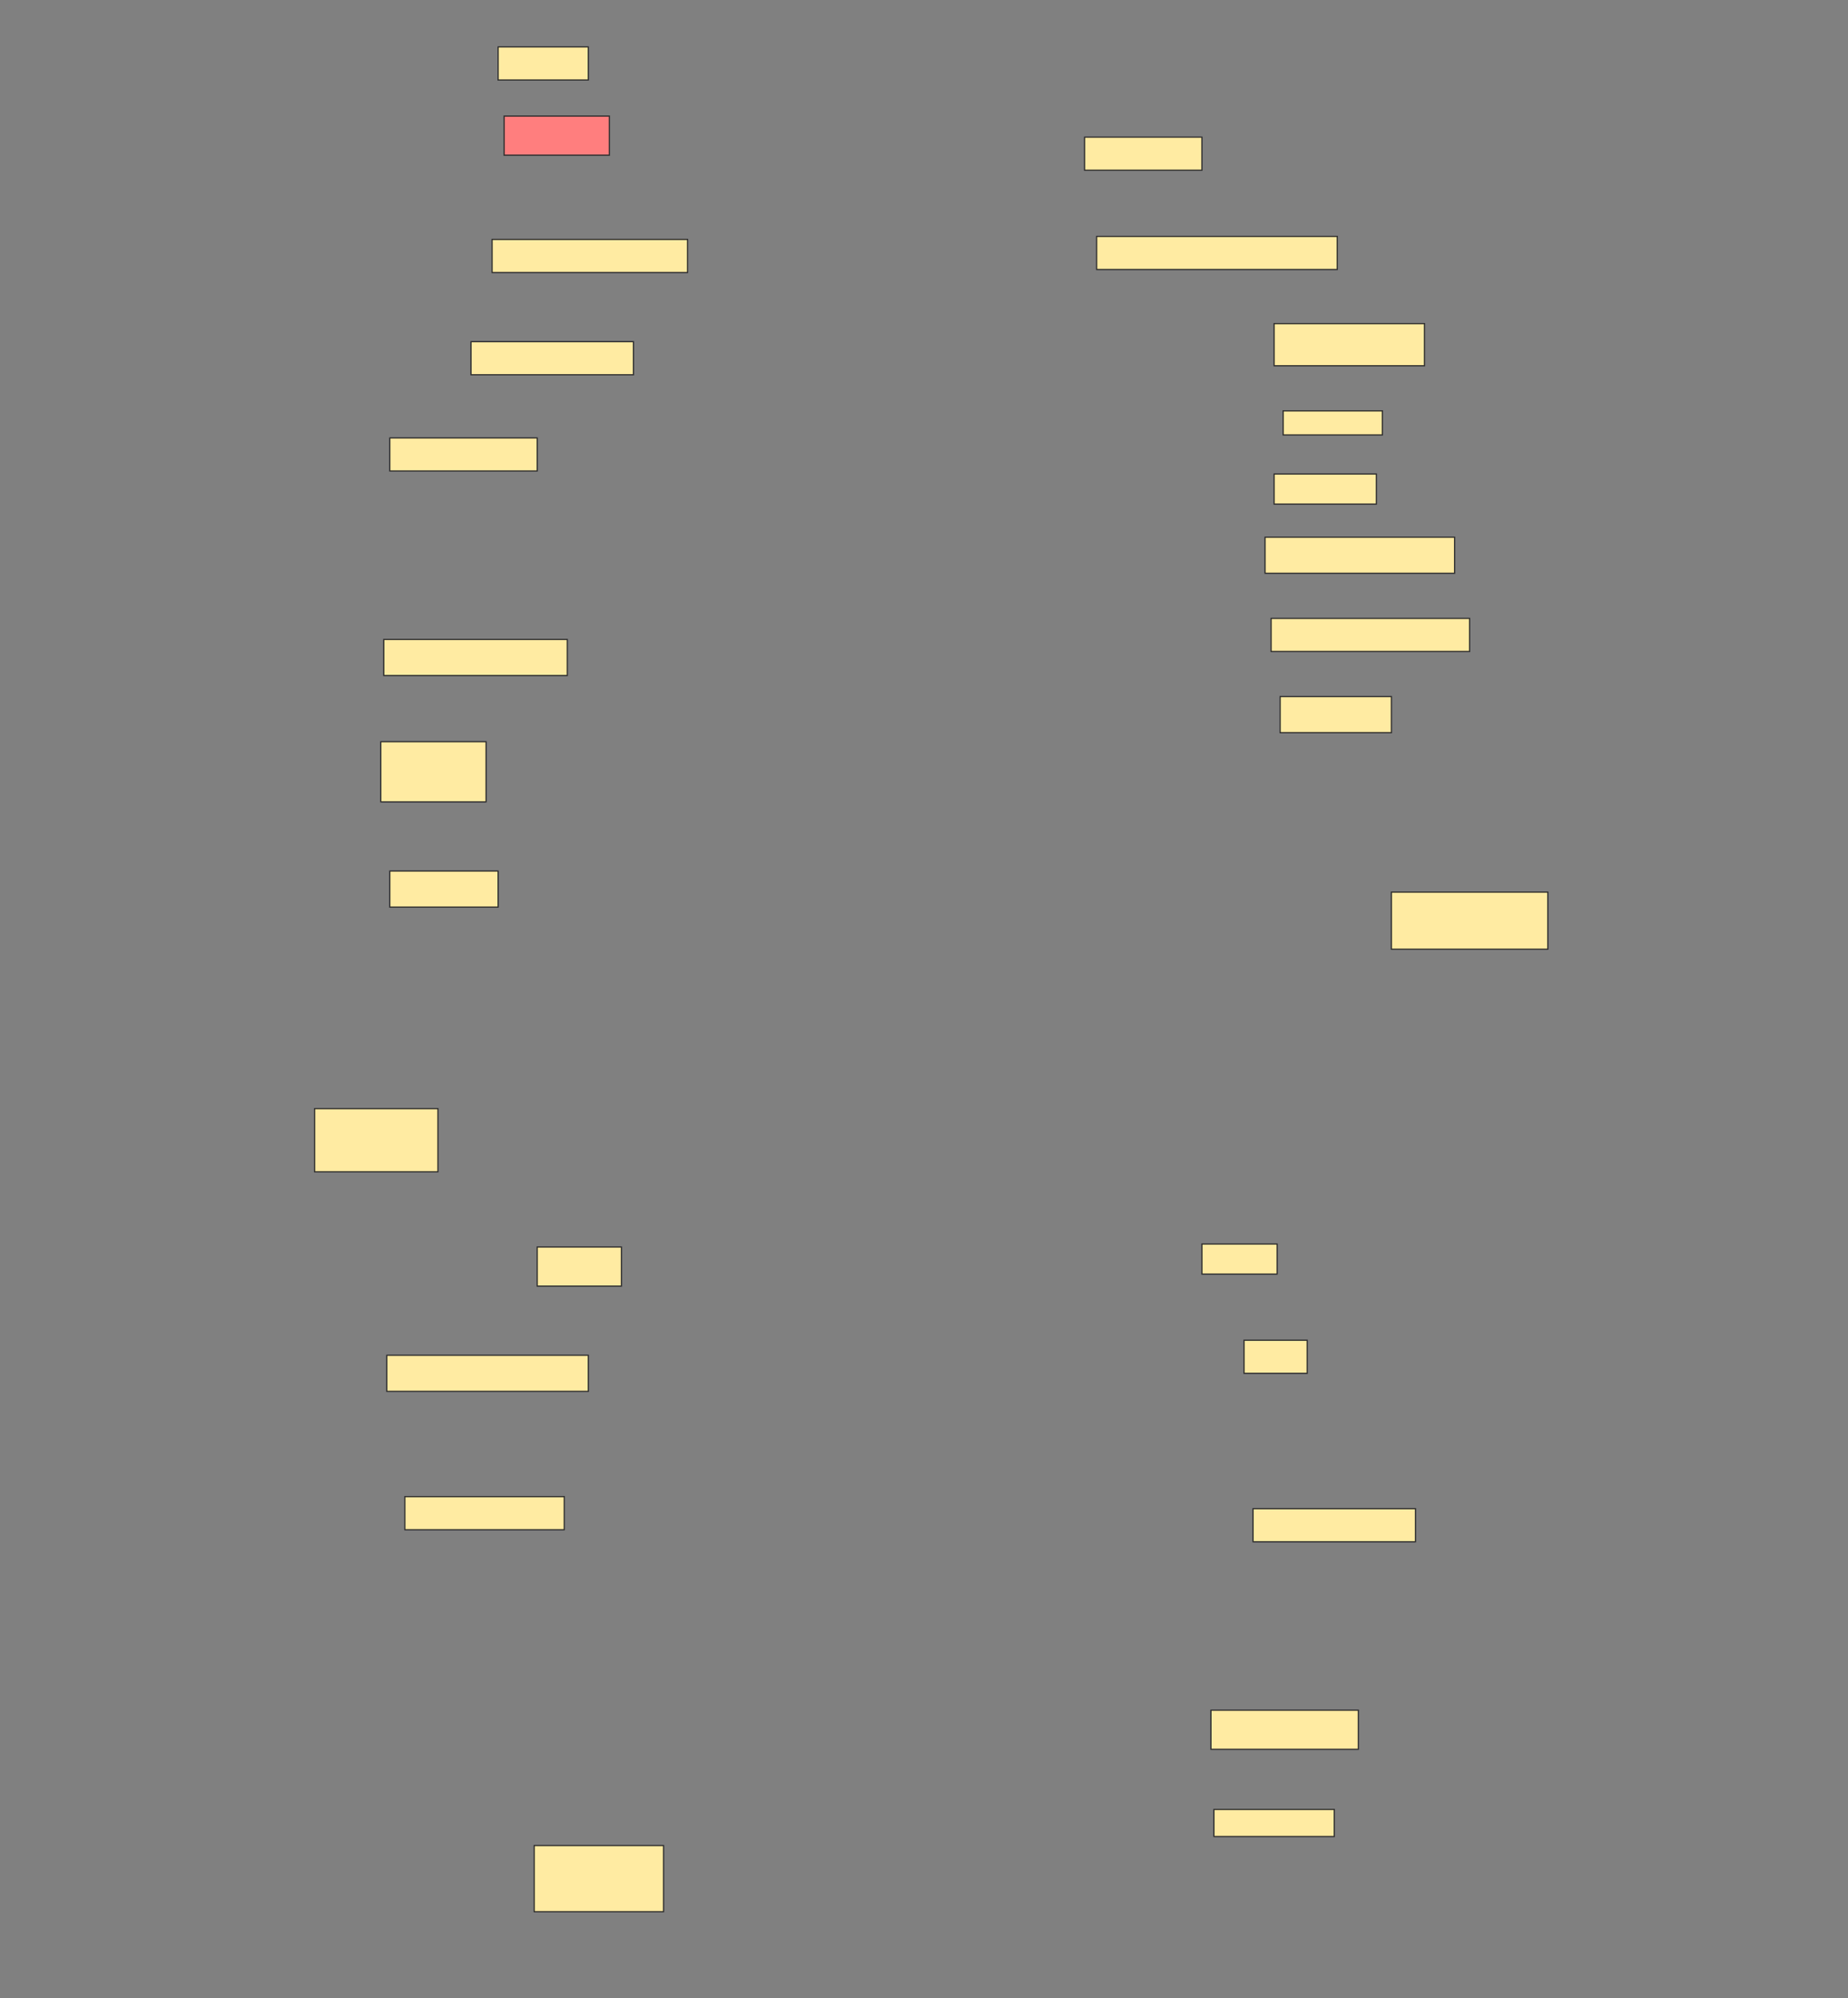<svg height="1661" width="1536" xmlns="http://www.w3.org/2000/svg">
 <rect width="100%" height="100%" fill="#808080" stroke="none"/>
 <!-- Created with Image Occlusion Enhanced -->
 <g>
  <title>Labels</title>
 </g>
 <g>
  <title>Masks</title>
  <rect fill="#FFEBA2" height="27.5" id="df4eb72e3ebf4f83b550a0ce5104fb46-ao-1" stroke="#2D2D2D" width="75" x="414" y="39"/>
  <rect class="qshape" fill="#FF7E7E" height="32.5" id="df4eb72e3ebf4f83b550a0ce5104fb46-ao-2" stroke="#2D2D2D" width="87.5" x="419" y="96.5"/>
  <rect fill="#FFEBA2" height="27.5" id="df4eb72e3ebf4f83b550a0ce5104fb46-ao-3" stroke="#2D2D2D" width="97.5" x="901.5" y="114"/>
  <rect fill="#FFEBA2" height="27.5" id="df4eb72e3ebf4f83b550a0ce5104fb46-ao-4" stroke="#2D2D2D" width="162.5" x="409" y="199"/>
  <rect fill="#FFEBA2" height="27.5" id="df4eb72e3ebf4f83b550a0ce5104fb46-ao-5" stroke="#2D2D2D" width="200" x="911.5" y="196.5"/>
  <rect fill="#FFEBA2" height="27.5" id="df4eb72e3ebf4f83b550a0ce5104fb46-ao-6" stroke="#2D2D2D" width="135" x="391.5" y="284"/>
  <rect fill="#FFEBA2" height="35" id="df4eb72e3ebf4f83b550a0ce5104fb46-ao-7" stroke="#2D2D2D" width="125" x="1059" y="269"/>
  <rect fill="#FFEBA2" height="20" id="df4eb72e3ebf4f83b550a0ce5104fb46-ao-8" stroke="#2D2D2D" width="82.5" x="1066.5" y="341.5"/>
  <rect fill="#FFEBA2" height="27.5" id="df4eb72e3ebf4f83b550a0ce5104fb46-ao-9" stroke="#2D2D2D" width="122.5" x="324" y="364"/>
  <rect fill="#FFEBA2" height="25" id="df4eb72e3ebf4f83b550a0ce5104fb46-ao-10" stroke="#2D2D2D" width="85" x="1059" y="394"/>
  <rect fill="#FFEBA2" height="30" id="df4eb72e3ebf4f83b550a0ce5104fb46-ao-11" stroke="#2D2D2D" width="157.5" x="1051.5" y="446.5"/>
  <rect fill="#FFEBA2" height="30" id="df4eb72e3ebf4f83b550a0ce5104fb46-ao-12" stroke="#2D2D2D" width="152.5" x="319" y="531.5"/>
  <rect fill="#FFEBA2" height="27.5" id="df4eb72e3ebf4f83b550a0ce5104fb46-ao-13" stroke="#2D2D2D" width="165" x="1056.5" y="514"/>
  <rect fill="#FFEBA2" height="50" id="df4eb72e3ebf4f83b550a0ce5104fb46-ao-14" stroke="#2D2D2D" width="87.5" x="316.5" y="616.5"/>
  <rect fill="#FFEBA2" height="30" id="df4eb72e3ebf4f83b550a0ce5104fb46-ao-15" stroke="#2D2D2D" width="92.5" x="1064" y="579"/>
  <rect fill="#FFEBA2" height="30" id="df4eb72e3ebf4f83b550a0ce5104fb46-ao-16" stroke="#2D2D2D" width="90" x="324" y="724"/>
  <rect fill="#FFEBA2" height="47.5" id="df4eb72e3ebf4f83b550a0ce5104fb46-ao-17" stroke="#2D2D2D" width="130" x="1156.5" y="741.5"/>
  <rect fill="#FFEBA2" height="52.5" id="df4eb72e3ebf4f83b550a0ce5104fb46-ao-18" stroke="#2D2D2D" width="102.5" x="261.5" y="921.5"/>
  <rect fill="#FFEBA2" height="32.5" id="df4eb72e3ebf4f83b550a0ce5104fb46-ao-19" stroke="#2D2D2D" width="70" x="446.5" y="1036.5"/>
  <rect fill="#FFEBA2" height="25" id="df4eb72e3ebf4f83b550a0ce5104fb46-ao-20" stroke="#2D2D2D" width="62.5" x="999" y="1034"/>
  <rect fill="#FFEBA2" height="30" id="df4eb72e3ebf4f83b550a0ce5104fb46-ao-21" stroke="#2D2D2D" width="167.5" x="321.5" y="1126.5"/>
  <rect fill="#FFEBA2" height="27.5" id="df4eb72e3ebf4f83b550a0ce5104fb46-ao-22" stroke="#2D2D2D" width="52.5" x="1034" y="1114"/>
  <rect fill="#FFEBA2" height="27.5" id="df4eb72e3ebf4f83b550a0ce5104fb46-ao-23" stroke="#2D2D2D" width="132.5" x="336.5" y="1244"/>
  <rect fill="#FFEBA2" height="27.5" id="df4eb72e3ebf4f83b550a0ce5104fb46-ao-24" stroke="#2D2D2D" width="135" x="1041.5" y="1254"/>
  <rect fill="#FFEBA2" height="32.5" id="df4eb72e3ebf4f83b550a0ce5104fb46-ao-25" stroke="#2D2D2D" width="122.5" x="1006.5" y="1421.5"/>
  <rect fill="#FFEBA2" height="22.5" id="df4eb72e3ebf4f83b550a0ce5104fb46-ao-26" stroke="#2D2D2D" width="100" x="1009" y="1504"/>
  <rect fill="#FFEBA2" height="55" id="df4eb72e3ebf4f83b550a0ce5104fb46-ao-27" stroke="#2D2D2D" stroke-dasharray="null" stroke-linecap="null" stroke-linejoin="null" width="107.5" x="444" y="1534"/>
 </g>
</svg>